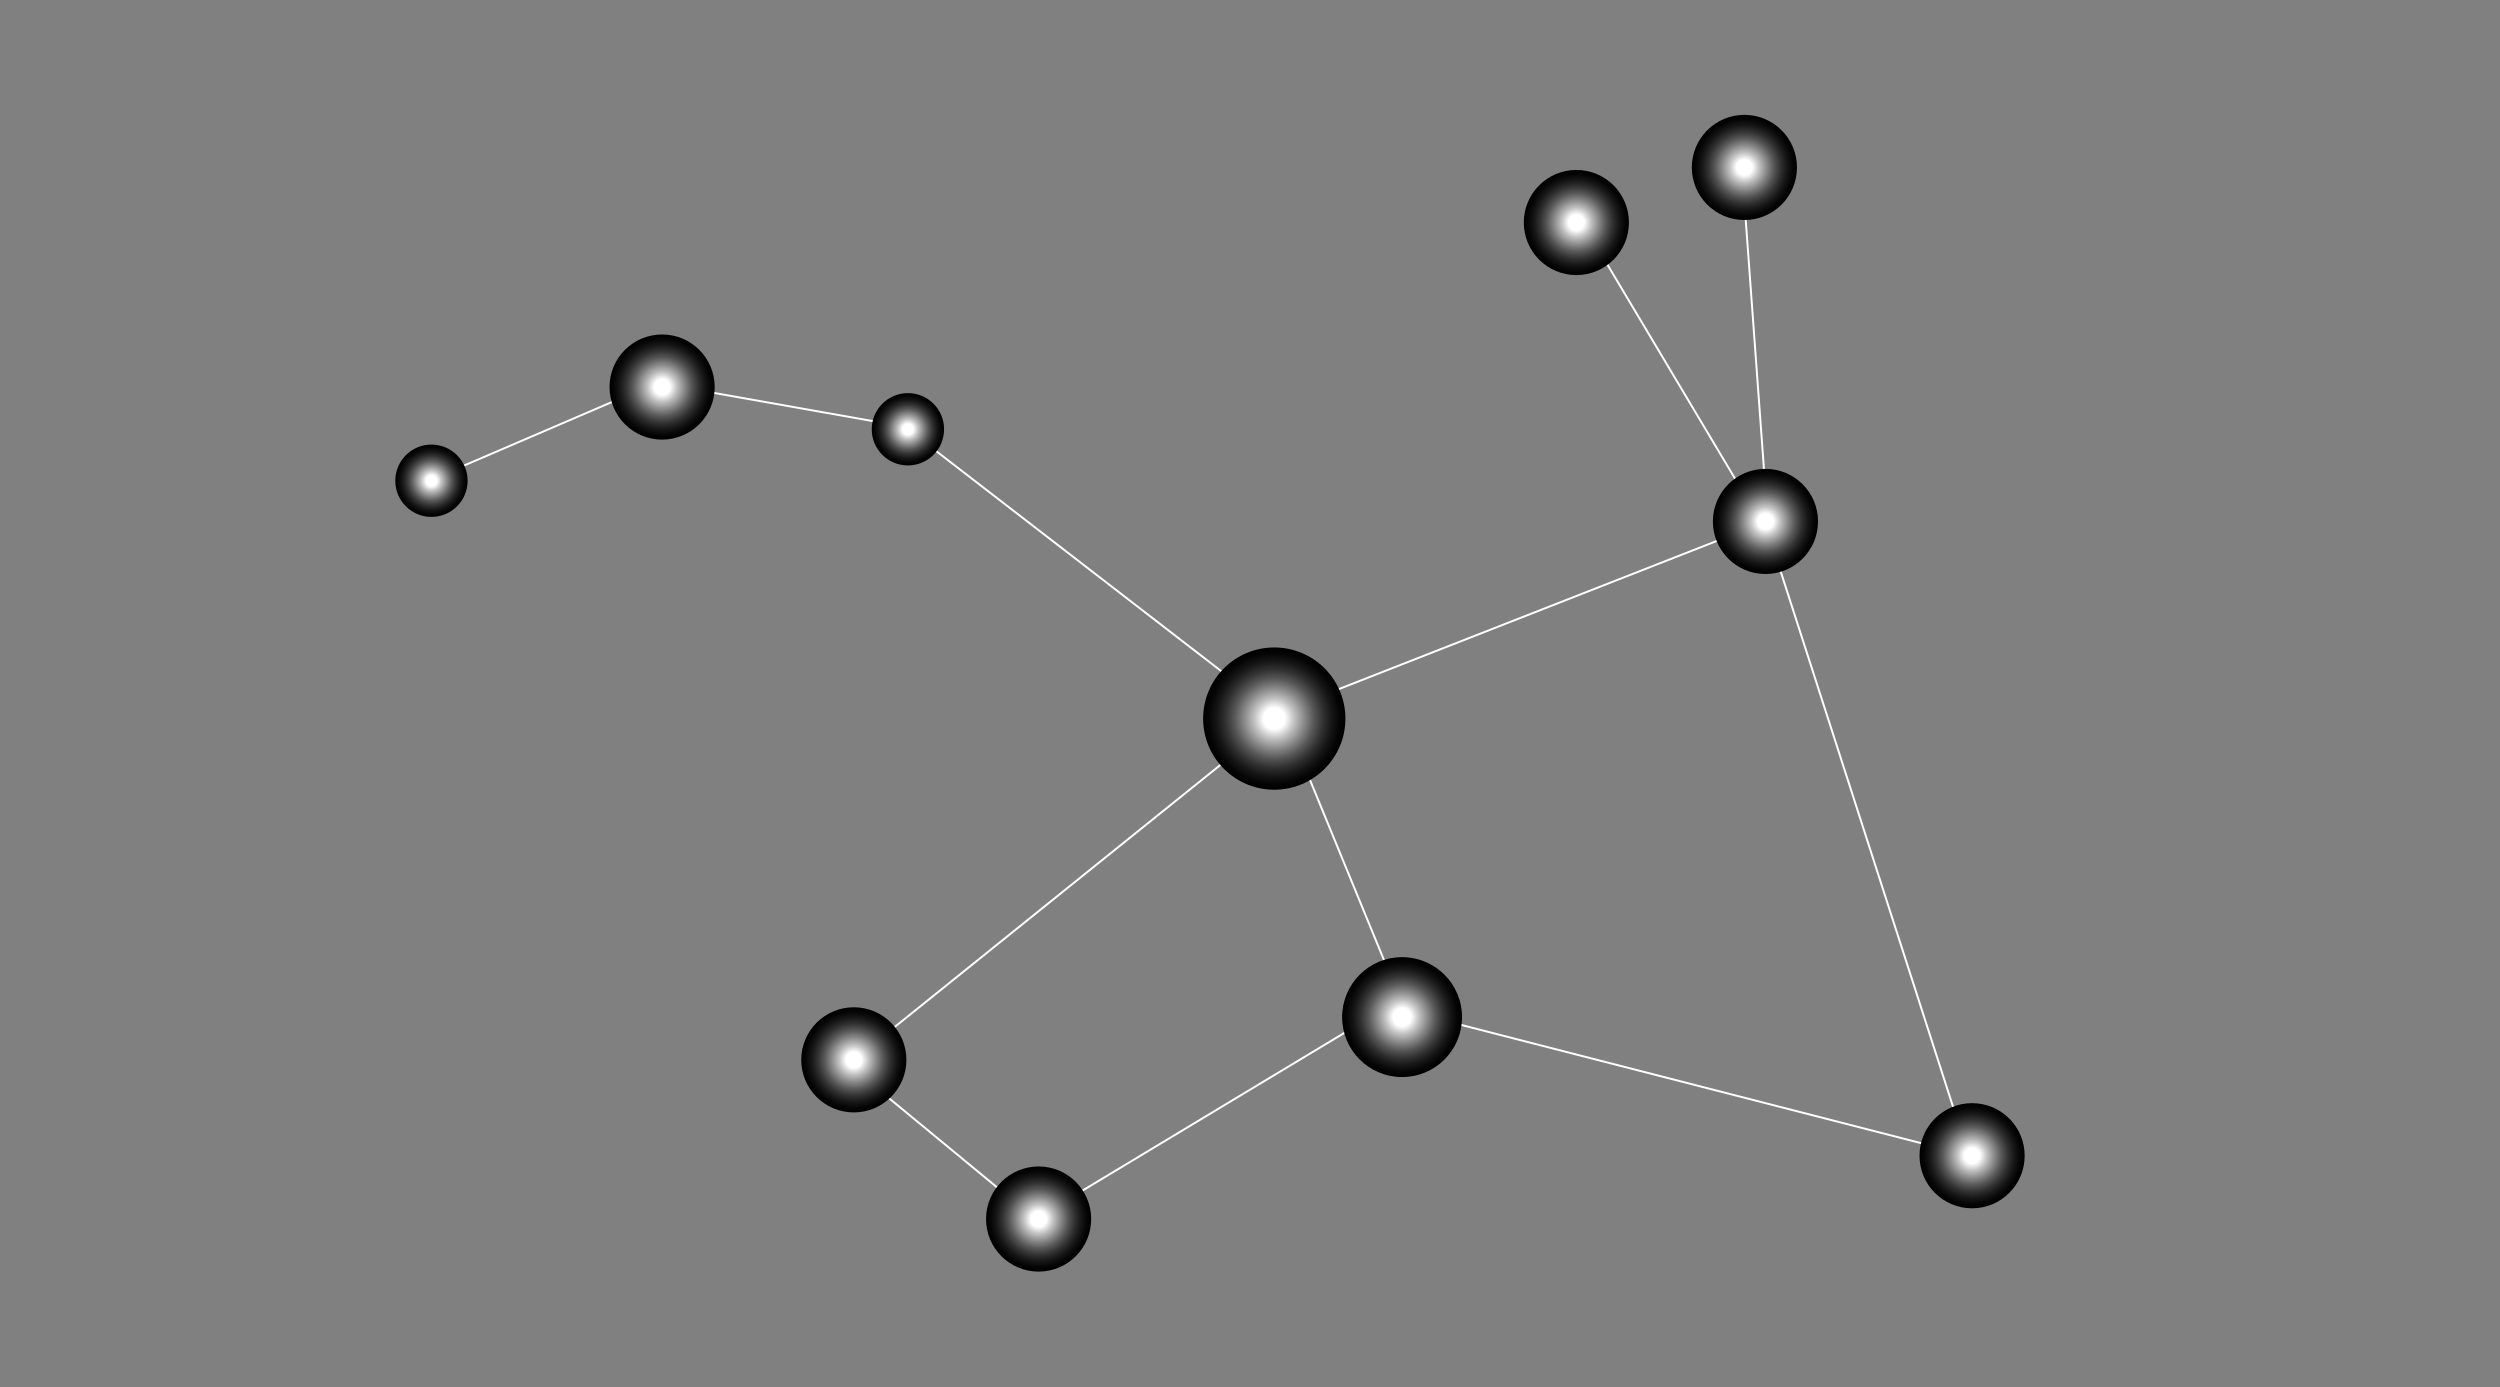 <?xml version="1.0" encoding="UTF-8"?>
<svg xmlns="http://www.w3.org/2000/svg" xmlns:xlink="http://www.w3.org/1999/xlink" viewBox="0 0 1270.47 704.84">
  <rect x="0" y="0" width="1270.47" height="704.84" fill="#808080" stroke="none"/>
  <defs>
    <style>
      .cls-1 {
        fill: url(#radial-gradient-9);
      }

      .cls-1, .cls-2, .cls-3, .cls-4, .cls-5, .cls-6, .cls-7, .cls-8, .cls-9, .cls-10, .cls-11 {
        mix-blend-mode: screen;
      }

      .cls-2 {
        fill: url(#radial-gradient-6);
      }

      .cls-12 {
        fill: #fff;
      }

      .cls-3 {
        fill: url(#radial-gradient-5);
      }

      .cls-13 {
        fill: none;
        stroke: #fff;
        stroke-miterlimit: 10;
      }

      .cls-4 {
        fill: url(#radial-gradient-10);
      }

      .cls-5 {
        fill: url(#radial-gradient);
      }

      .cls-14 {
        isolation: isolate;
      }

      .cls-6 {
        fill: url(#radial-gradient-3);
      }

      .cls-7 {
        fill: url(#radial-gradient-11);
      }

      .cls-8 {
        fill: url(#radial-gradient-4);
      }

      .cls-9 {
        fill: url(#radial-gradient-7);
      }

      .cls-10 {
        fill: url(#radial-gradient-2);
      }

      .cls-11 {
        fill: url(#radial-gradient-8);
      }
    </style>
    <radialGradient id="radial-gradient" cx="712.52" cy="516.88" fx="712.52" fy="516.88" r="30.47" gradientUnits="userSpaceOnUse">
      <stop offset=".15" stop-color="#fff"/>
      <stop offset=".28" stop-color="#c2c2c2"/>
      <stop offset=".43" stop-color="#878787"/>
      <stop offset=".56" stop-color="#575757"/>
      <stop offset=".69" stop-color="#313131"/>
      <stop offset=".81" stop-color="#161616"/>
      <stop offset=".92" stop-color="#050505"/>
      <stop offset="1" stop-color="#000"/>
    </radialGradient>
    <radialGradient id="radial-gradient-2" cx="801.09" cy="113.08" fx="801.09" fy="113.08" r="26.72" xlink:href="#radial-gradient"/>
    <radialGradient id="radial-gradient-3" cx="897.18" cy="264.99" fx="897.18" fy="264.99" r="26.72" xlink:href="#radial-gradient"/>
    <radialGradient id="radial-gradient-4" cx="1002.19" cy="587.33" fx="1002.19" fy="587.33" r="26.72" xlink:href="#radial-gradient"/>
    <radialGradient id="radial-gradient-5" cx="336.48" cy="196.69" fx="336.48" fy="196.69" r="26.72" xlink:href="#radial-gradient"/>
    <radialGradient id="radial-gradient-6" cx="886.48" cy="85.09" fx="886.48" fy="85.09" r="26.72" xlink:href="#radial-gradient"/>
    <radialGradient id="radial-gradient-7" cx="527.81" cy="619.5" fx="527.81" fy="619.5" r="26.72" xlink:href="#radial-gradient"/>
    <radialGradient id="radial-gradient-8" cx="433.9" cy="538.6" fx="433.9" fy="538.6" r="26.72" xlink:href="#radial-gradient"/>
    <radialGradient id="radial-gradient-9" cx="647.57" cy="365.18" fx="647.57" fy="365.18" r="36.15" xlink:href="#radial-gradient"/>
    <radialGradient id="radial-gradient-10" cx="219.26" cy="244.31" fx="219.26" fy="244.31" r="18.38" xlink:href="#radial-gradient"/>
    <radialGradient id="radial-gradient-11" cx="461.39" cy="218.16" fx="461.39" fy="218.16" r="18.38" xlink:href="#radial-gradient"/>
  </defs>
  <g class="cls-14">
    <g id="Bg2">
      <path class="cls-12" d="M336.48,209.81c0-4.37-8.74-13.12-13.12-13.12,4.37,0,13.12-8.74,13.12-13.12,0,4.37,8.74,13.12,13.12,13.12-4.37,0-13.12,8.74-13.12,13.12Z"/>
      <line class="cls-13" x1="230.02" y1="239.07" x2="318.77" y2="200.95"/>
      <line class="cls-13" x1="354.69" y1="198.24" x2="449.05" y2="214.99"/>
      <line class="cls-13" x1="812.06" y1="126.4" x2="886.48" y2="251.22"/>
      <line class="cls-13" x1="886.45" y1="102.21" x2="897.11" y2="247.77"/>
      <line class="cls-13" x1="662.54" y1="388.63" x2="706.76" y2="496.26"/>
      <line class="cls-13" x1="733.93" y1="518.65" x2="985.45" y2="583.3"/>
      <line class="cls-13" x1="902.05" y1="281.49" x2="995.42" y2="571.49"/>
      <line class="cls-13" x1="444.53" y1="552.12" x2="513.9" y2="609.35"/>
      <line class="cls-13" x1="541.82" y1="610.03" x2="691.12" y2="520.12"/>
      <line class="cls-13" x1="471.54" y1="226" x2="626.91" y2="345.92"/>
      <line class="cls-13" x1="673.09" y1="353.04" x2="881.23" y2="271.46"/>
      <line class="cls-13" x1="447.31" y1="527.81" x2="626.32" y2="383.8"/>
      <circle class="cls-12" cx="219.26" cy="244.31" r="5.23"/>
      <circle class="cls-12" cx="461.39" cy="218.16" r="5.23"/>
      <path class="cls-12" d="M647.57,385.54c0-6.79-13.57-20.36-20.36-20.36,6.79,0,20.36-13.57,20.36-20.36,0,6.79,13.57,20.36,20.36,20.36-6.79,0-20.36,13.57-20.36,20.36Z"/>
      <path class="cls-12" d="M712.52,532.3c0-5.14-10.28-15.42-15.42-15.42,5.14,0,15.42-10.28,15.42-15.42,0,5.14,10.28,15.42,15.42,15.42-5.14,0-15.42,10.28-15.42,15.42Z"/>
      <path class="cls-12" d="M527.81,631.9c0-4.13-8.27-12.4-12.4-12.4,4.13,0,12.4-8.27,12.4-12.4,0,4.13,8.27,12.4,12.4,12.4-4.13,0-12.4,8.27-12.4,12.4Z"/>
      <path class="cls-12" d="M433.9,551c0-4.13-8.27-12.4-12.4-12.4,4.13,0,12.4-8.27,12.4-12.4,0,4.13,8.27,12.4,12.4,12.4-4.13,0-12.4,8.27-12.4,12.4Z"/>
      <path class="cls-12" d="M897.18,277.39c0-4.13-8.27-12.4-12.4-12.4,4.13,0,12.4-8.27,12.4-12.4,0,4.13,8.27,12.4,12.4,12.4-4.13,0-12.4,8.27-12.4,12.4Z"/>
      <path class="cls-12" d="M1002.19,599.73c0-4.13-8.27-12.4-12.4-12.4,4.13,0,12.4-8.27,12.4-12.4,0,4.13,8.27,12.4,12.4,12.4-4.13,0-12.4,8.27-12.4,12.4Z"/>
      <path class="cls-12" d="M886.48,97.49c0-4.13-8.27-12.4-12.4-12.4,4.13,0,12.4-8.27,12.4-12.4,0,4.13,8.27,12.4,12.4,12.4-4.13,0-12.4,8.27-12.4,12.4Z"/>
      <path class="cls-12" d="M801.09,125.48c0-4.13-8.27-12.4-12.4-12.4,4.13,0,12.4-8.27,12.4-12.4,0,4.13,8.27,12.4,12.4,12.4-4.13,0-12.4,8.27-12.4,12.4Z"/>
      <circle class="cls-5" cx="712.52" cy="516.88" r="30.47"/>
      <circle class="cls-10" cx="801.09" cy="113.08" r="26.72"/>
      <circle class="cls-6" cx="897.18" cy="264.99" r="26.72"/>
      <circle class="cls-8" cx="1002.19" cy="587.33" r="26.72"/>
      <circle class="cls-3" cx="336.48" cy="196.69" r="26.72"/>
      <circle class="cls-2" cx="886.48" cy="85.09" r="26.72"/>
      <circle class="cls-9" cx="527.81" cy="619.5" r="26.72"/>
      <circle class="cls-11" cx="433.9" cy="538.6" r="26.72"/>
      <circle class="cls-1" cx="647.57" cy="365.18" r="36.15"/>
      <circle class="cls-4" cx="219.26" cy="244.31" r="18.38"/>
      <circle class="cls-7" cx="461.39" cy="218.16" r="18.38"/>
    </g>
  </g>
</svg>